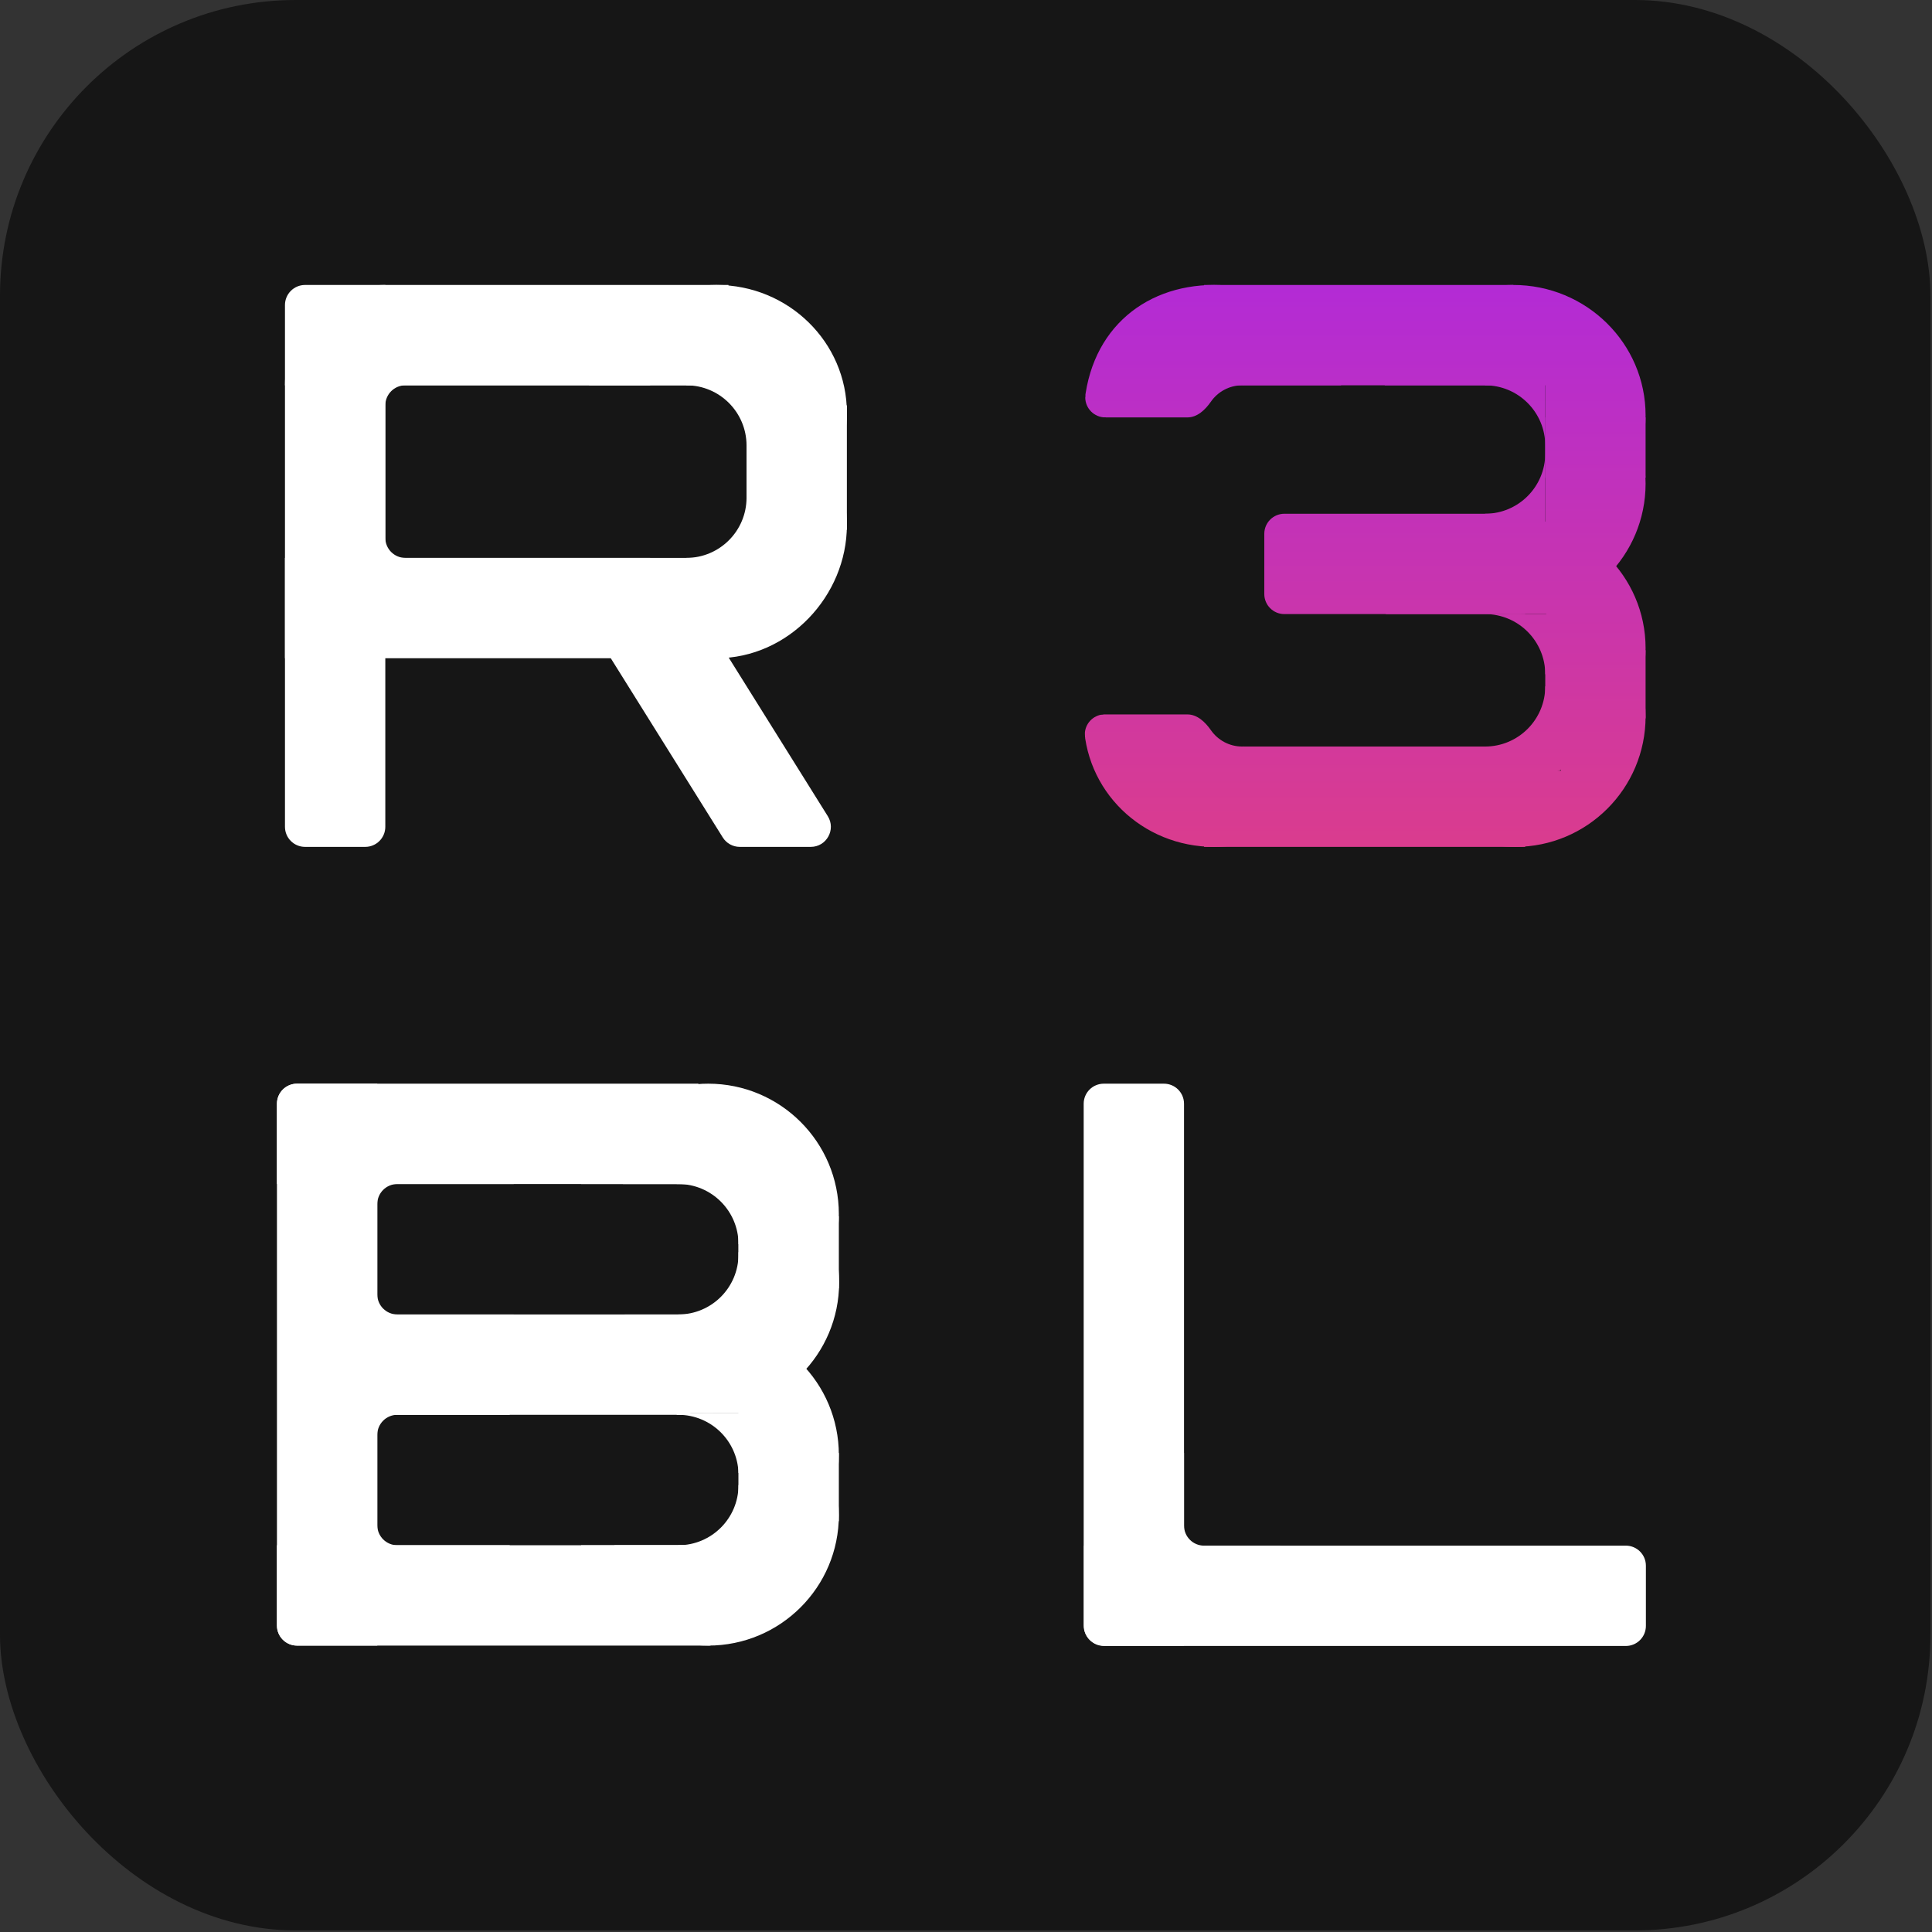<?xml version="1.0" ?>
<svg xmlns="http://www.w3.org/2000/svg" viewBox="0 0 928 928" fill="none">
	<rect x="0" y="0" width="928" height="928" fill="#333333" stroke="none"/>
	<rect width="927.24" height="927.24" rx="142" fill="#161616"/>
	<rect x="79.043" y="79.043" width="385.575" height="385.575" fill="#161616"/>
	<path fill-rule="evenodd" clip-rule="evenodd" d="M282.927 185.076H358.585V228.844V260.41C386.218 253.492 406.782 227.353 406.782 198.307C406.782 164.381 378.73 136.879 344.126 136.879C314.155 136.879 289.099 157.51 282.927 185.076Z" fill="white"/>
	<path fill-rule="evenodd" clip-rule="evenodd" d="M283.939 269.618C291.504 295.793 315.586 316.172 344.126 316.172C378.73 316.172 406.782 286.213 406.782 252.287C406.782 223.241 386.218 198.903 358.585 192.503V269.618H283.939Z" fill="white"/>
	<path d="M136.879 146.519C136.879 141.195 141.195 136.879 146.519 136.879H185.076V397.143C185.076 402.466 180.76 406.782 175.437 406.782H146.519C141.195 406.782 136.879 402.466 136.879 397.143V146.519Z" fill="white"/>
	<rect x="358.585" y="194.715" width="48.197" height="59.764" fill="white"/>
	<path fill-rule="evenodd" clip-rule="evenodd" d="M136.879 185.076V185.076C136.879 158.458 158.458 136.879 185.076 136.879H349.909V185.076H136.879Z" fill="white"/>
	<path fill-rule="evenodd" clip-rule="evenodd" d="M136.879 316.171V267.975H349.909V316.171H136.879Z" fill="white"/>
	<path d="M332.383 287.643L291.509 313.184L347.165 402.251C348.926 405.069 352.015 406.782 355.339 406.782H389.439C397.01 406.782 401.625 398.455 397.613 392.034L332.383 287.643Z" fill="white"/>
	<path fill-rule="evenodd" clip-rule="evenodd" d="M360.513 183.148H329.667V185.076C345.638 185.076 358.585 198.023 358.585 213.994L360.513 213.994V183.148Z" fill="white"/>
	<path fill-rule="evenodd" clip-rule="evenodd" d="M360.513 269.903H329.667V267.975C345.638 267.975 358.585 255.028 358.585 239.057L360.513 239.057V269.903Z" fill="white"/>
	<path fill-rule="evenodd" clip-rule="evenodd" d="M183.148 177.365C177.824 177.365 173.509 181.68 173.509 187.004V277.614C173.509 282.938 177.824 287.254 183.148 287.254H312.316V267.975H194.715C189.392 267.975 185.076 263.659 185.076 258.336V194.716C185.076 189.392 189.392 185.076 194.715 185.076H312.316V177.365H183.148Z" fill="white"/>
	<path d="M790.429 199.535C790.429 234.139 761.996 262.191 726.923 262.191C714.475 262.191 702.864 258.658 693.063 252.552H742.232V185.076H665.117C671.733 157.443 696.894 136.879 726.923 136.879C761.996 136.879 790.429 164.931 790.429 199.535Z" fill="url(#paint0_linear_425_121)"/>
	<path d="M790.429 232.309C790.429 266.913 762.377 294.965 727.773 294.965C702.455 294.965 680.644 279.948 670.762 258.336H744.021V177.365H697.634C706.577 172.449 716.848 169.653 727.773 169.653C762.377 169.653 790.429 197.705 790.429 232.309Z" fill="url(#paint1_linear_425_121)"/>
	<path d="M790.429 311.352C790.429 345.956 761.996 374.008 726.923 374.008C714.475 374.008 702.864 370.475 693.063 364.369H742.727V294.965H665.612C672.913 268.309 697.597 248.696 726.923 248.696C761.996 248.696 790.429 276.748 790.429 311.352Z" fill="url(#paint2_linear_425_121)"/>
	<path d="M790.429 344.126C790.429 378.73 762.377 406.782 727.773 406.782C702.455 406.782 680.644 391.765 670.762 370.152H749.804V289.182H697.634C706.577 284.266 716.848 281.47 727.773 281.47C762.377 281.47 790.429 309.522 790.429 344.126Z" fill="url(#paint3_linear_425_121)"/>
	<path d="M742.232 200.499H790.429V229.417H742.232V200.499Z" fill="url(#paint4_linear_425_121)"/>
	<path fill-rule="evenodd" clip-rule="evenodd" d="M742.232 312.316H790.429V345.09H742.232V312.316Z" fill="url(#paint5_linear_425_121)"/>
	<path d="M578.363 136.879H726.809V185.076H578.363V136.879Z" fill="url(#paint6_linear_425_121)"/>
	<path d="M578.363 358.585H732.593V406.782H578.363V358.585Z" fill="url(#paint7_linear_425_121)"/>
	<path d="M607.281 256.408C607.281 251.084 611.596 246.768 616.92 246.768H732.593V294.965H616.92C611.596 294.965 607.281 290.649 607.281 285.326V256.408Z" fill="url(#paint8_linear_425_121)"/>
	<path d="M597.641 185.101C597.322 185.085 597.001 185.076 596.677 185.076C590.452 185.076 584.952 188.183 581.642 192.93C578.931 196.819 575.099 200.499 570.359 200.499H521.498C520.963 200.499 520.526 200.07 520.526 199.535C521.49 160.014 548.578 136.879 583.182 136.879C612.81 136.879 637.634 157.443 644.162 185.076H597.641V185.101Z" fill="url(#paint9_linear_425_121)"/>
	<path d="M597.641 358.56C597.322 358.577 597.001 358.585 596.677 358.585C590.452 358.585 584.952 355.479 581.642 350.731C578.931 346.842 575.099 343.162 570.359 343.162H522.559C521.436 343.162 520.526 344.064 520.526 345.188C520.526 379.792 548.578 406.782 583.182 406.782C612.81 406.782 637.634 386.218 644.162 358.585H597.641V358.56Z" fill="url(#paint10_linear_425_121)"/>
	<path d="M742.232 182.184H713.314V185.076C729.285 185.076 742.232 198.023 742.232 213.994V182.184Z" fill="url(#paint11_linear_425_121)"/>
	<path d="M742.232 253.516H713.314V246.768C729.285 246.768 742.232 233.821 742.232 217.85V253.516Z" fill="url(#paint12_linear_425_121)"/>
	<path d="M713.314 294.965H744.16V323.883H742.232C742.232 307.912 729.285 294.965 713.314 294.965Z" fill="url(#paint13_linear_425_121)"/>
	<path d="M744.16 365.333H713.314V358.585C729.285 358.585 742.232 345.638 742.232 329.667H744.16V365.333Z" fill="url(#paint14_linear_425_121)"/>
	<path fill-rule="evenodd" clip-rule="evenodd" d="M531.13 200.497C531.059 200.499 530.988 200.499 530.918 200.499C525.594 200.499 521.278 196.184 521.278 190.86C521.278 190.535 521.294 190.213 521.326 189.896H519.562V203.391H531.13V200.497Z" fill="#161616"/>
	<path fill-rule="evenodd" clip-rule="evenodd" d="M521.229 354.536C521.122 353.961 521.066 353.368 521.066 352.762C521.066 347.685 524.991 343.525 529.973 343.151L529.973 341.041L516.478 341.041L516.478 354.536L521.229 354.536Z" fill="#161616"/>
	<rect x="79.043" y="462.69" width="385.575" height="385.575" fill="#161616"/>
	<path d="M133.023 530.166C133.023 524.842 137.339 520.526 142.663 520.526H181.22V790.429H142.663C137.339 790.429 133.023 786.113 133.023 780.79V530.166Z" fill="white"/>
	<path d="M335.45 520.526V568.723H133.024V530.166C133.024 524.842 137.339 520.526 142.663 520.526H335.45Z" fill="white"/>
	<rect x="331.595" y="631.379" width="48.197" height="197.607" transform="rotate(90 331.595 631.379)" fill="white"/>
	<path d="M341.234 742.232V790.429H142.663C137.339 790.429 133.023 786.113 133.023 780.789V742.232H341.234Z" fill="white"/>
	<path fill-rule="evenodd" clip-rule="evenodd" d="M402.926 698.855C402.926 733.459 374.874 761.511 340.27 761.511C322.501 761.511 306.46 754.114 295.057 742.232H359.999V706.566V678.612H280.956C289.373 653.941 312.75 636.199 340.27 636.199C374.874 636.199 402.926 664.251 402.926 698.855Z" fill="white"/>
	<path fill-rule="evenodd" clip-rule="evenodd" d="M402.926 727.773C402.926 762.377 374.833 790.429 340.179 790.429C310.508 790.429 285.647 769.865 279.11 742.232H354.683V674.756H306.723C316.407 668.65 327.879 665.117 340.179 665.117C374.833 665.117 402.926 693.169 402.926 727.773Z" fill="white"/>
	<path fill-rule="evenodd" clip-rule="evenodd" d="M402.926 583.182C402.926 617.786 374.833 645.838 340.179 645.838C324.932 645.838 310.955 640.408 300.082 631.379H360.081V568.723H279.11C285.647 541.09 310.508 520.526 340.179 520.526C374.833 520.526 402.926 548.578 402.926 583.182Z" fill="white"/>
	<path fill-rule="evenodd" clip-rule="evenodd" d="M403.065 615.956C403.065 650.56 375.013 678.612 340.409 678.612C315.091 678.612 293.28 663.595 283.398 641.983H354.729V568.723H299.24C310.25 559.118 324.65 553.3 340.409 553.3C375.013 553.3 403.065 581.352 403.065 615.956Z" fill="white"/>
	<path fill-rule="evenodd" clip-rule="evenodd" d="M359.749 566.795H325.047V568.733C325.301 568.727 325.555 568.723 325.811 568.723C341.782 568.723 354.729 581.67 354.729 597.641C354.729 597.641 354.729 597.641 354.729 597.641H359.749V566.795Z" fill="white"/>
	<path fill-rule="evenodd" clip-rule="evenodd" d="M325.811 631.379C341.782 631.379 354.729 618.432 354.729 602.461C354.729 602.138 354.724 601.817 354.713 601.497H356.657V634.271H325.811V631.379Z" fill="white"/>
	<path fill-rule="evenodd" clip-rule="evenodd" d="M359.749 678.612H325.047V679.586C325.301 679.579 325.555 679.576 325.811 679.576C341.459 679.576 354.205 692.005 354.713 707.53H359.749V678.612Z" fill="white"/>
	<path fill-rule="evenodd" clip-rule="evenodd" d="M325.811 742.232C341.782 742.232 354.729 729.285 354.729 713.313L356.657 713.313V746.087H325.811V742.232Z" fill="white"/>
	<rect x="354.729" y="584.146" width="48.197" height="34.702" fill="white"/>
	<rect x="358.585" y="697.891" width="44.341" height="32.774" fill="white"/>
	<path fill-rule="evenodd" clip-rule="evenodd" d="M246.768 562.939H173.509V636.199H246.768V631.379H190.86C185.536 631.379 181.22 627.063 181.22 621.74V578.362C181.22 573.039 185.536 568.723 190.86 568.723H246.768V562.939Z" fill="white"/>
	<path fill-rule="evenodd" clip-rule="evenodd" d="M244.84 672.828H173.509V753.799H244.84V742.232H190.86C185.536 742.232 181.22 737.916 181.22 732.592V689.215C181.22 683.891 185.536 679.576 190.86 679.576H244.84V672.828Z" fill="white"/>
	<rect x="462.69" y="462.69" width="385.575" height="385.575" fill="#161616"/>
	<path d="M520.526 530.166C520.526 524.842 524.842 520.526 530.166 520.526H559.084C564.408 520.526 568.723 524.842 568.723 530.166V790.429H530.166C524.842 790.429 520.526 786.113 520.526 780.79V530.166Z" fill="white"/>
	<path d="M780.934 742.417C786.257 742.417 790.573 746.732 790.573 752.056V780.974C790.573 786.298 786.257 790.613 780.934 790.613H530.31C524.986 790.613 520.67 786.298 520.67 780.974V742.417H780.934Z" fill="white"/>
	<path fill-rule="evenodd" clip-rule="evenodd" d="M568.723 697.891H562.94V748.015H614.992V742.425H578.363C573.039 742.425 568.723 738.109 568.723 732.785V697.891Z" fill="white"/>
	<defs>
		<linearGradient id="paint0_linear_425_121" x1="655.066" y1="137.082" x2="655.066" y2="407.082" gradientUnits="userSpaceOnUse">
			<stop stop-color="#B32BD5"/>
			<stop offset="1" stop-color="#DA3C8E"/>
		</linearGradient>
		<linearGradient id="paint1_linear_425_121" x1="655.066" y1="137.082" x2="655.066" y2="407.082" gradientUnits="userSpaceOnUse">
			<stop stop-color="#B32BD5"/>
			<stop offset="1" stop-color="#DA3C8E"/>
		</linearGradient>
		<linearGradient id="paint2_linear_425_121" x1="655.066" y1="137.082" x2="655.066" y2="407.082" gradientUnits="userSpaceOnUse">
			<stop stop-color="#B32BD5"/>
			<stop offset="1" stop-color="#DA3C8E"/>
		</linearGradient>
		<linearGradient id="paint3_linear_425_121" x1="655.066" y1="137.082" x2="655.066" y2="407.082" gradientUnits="userSpaceOnUse">
			<stop stop-color="#B32BD5"/>
			<stop offset="1" stop-color="#DA3C8E"/>
		</linearGradient>
		<linearGradient id="paint4_linear_425_121" x1="655.066" y1="137.082" x2="655.066" y2="407.082" gradientUnits="userSpaceOnUse">
			<stop stop-color="#B32BD5"/>
			<stop offset="1" stop-color="#DA3C8E"/>
		</linearGradient>
		<linearGradient id="paint5_linear_425_121" x1="655.066" y1="137.082" x2="655.066" y2="407.082" gradientUnits="userSpaceOnUse">
			<stop stop-color="#B32BD5"/>
			<stop offset="1" stop-color="#DA3C8E"/>
		</linearGradient>
		<linearGradient id="paint6_linear_425_121" x1="655.066" y1="137.082" x2="655.066" y2="407.082" gradientUnits="userSpaceOnUse">
			<stop stop-color="#B32BD5"/>
			<stop offset="1" stop-color="#DA3C8E"/>
		</linearGradient>
		<linearGradient id="paint7_linear_425_121" x1="655.066" y1="137.082" x2="655.066" y2="407.082" gradientUnits="userSpaceOnUse">
			<stop stop-color="#B32BD5"/>
			<stop offset="1" stop-color="#DA3C8E"/>
		</linearGradient>
		<linearGradient id="paint8_linear_425_121" x1="655.066" y1="137.082" x2="655.066" y2="407.082" gradientUnits="userSpaceOnUse">
			<stop stop-color="#B32BD5"/>
			<stop offset="1" stop-color="#DA3C8E"/>
		</linearGradient>
		<linearGradient id="paint9_linear_425_121" x1="655.066" y1="137.082" x2="655.066" y2="407.082" gradientUnits="userSpaceOnUse">
			<stop stop-color="#B32BD5"/>
			<stop offset="1" stop-color="#DA3C8E"/>
		</linearGradient>
		<linearGradient id="paint10_linear_425_121" x1="655.066" y1="137.082" x2="655.066" y2="407.082" gradientUnits="userSpaceOnUse">
			<stop stop-color="#B32BD5"/>
			<stop offset="1" stop-color="#DA3C8E"/>
		</linearGradient>
		<linearGradient id="paint11_linear_425_121" x1="655.066" y1="137.082" x2="655.066" y2="407.082" gradientUnits="userSpaceOnUse">
			<stop stop-color="#B32BD5"/>
			<stop offset="1" stop-color="#DA3C8E"/>
		</linearGradient>
		<linearGradient id="paint12_linear_425_121" x1="655.066" y1="137.082" x2="655.066" y2="407.082" gradientUnits="userSpaceOnUse">
			<stop stop-color="#B32BD5"/>
			<stop offset="1" stop-color="#DA3C8E"/>
		</linearGradient>
		<linearGradient id="paint13_linear_425_121" x1="655.066" y1="137.082" x2="655.066" y2="407.082" gradientUnits="userSpaceOnUse">
			<stop stop-color="#B32BD5"/>
			<stop offset="1" stop-color="#DA3C8E"/>
		</linearGradient>
		<linearGradient id="paint14_linear_425_121" x1="655.066" y1="137.082" x2="655.066" y2="407.082" gradientUnits="userSpaceOnUse">
			<stop stop-color="#B32BD5"/>
			<stop offset="1" stop-color="#DA3C8E"/>
		</linearGradient>
	</defs>
</svg>